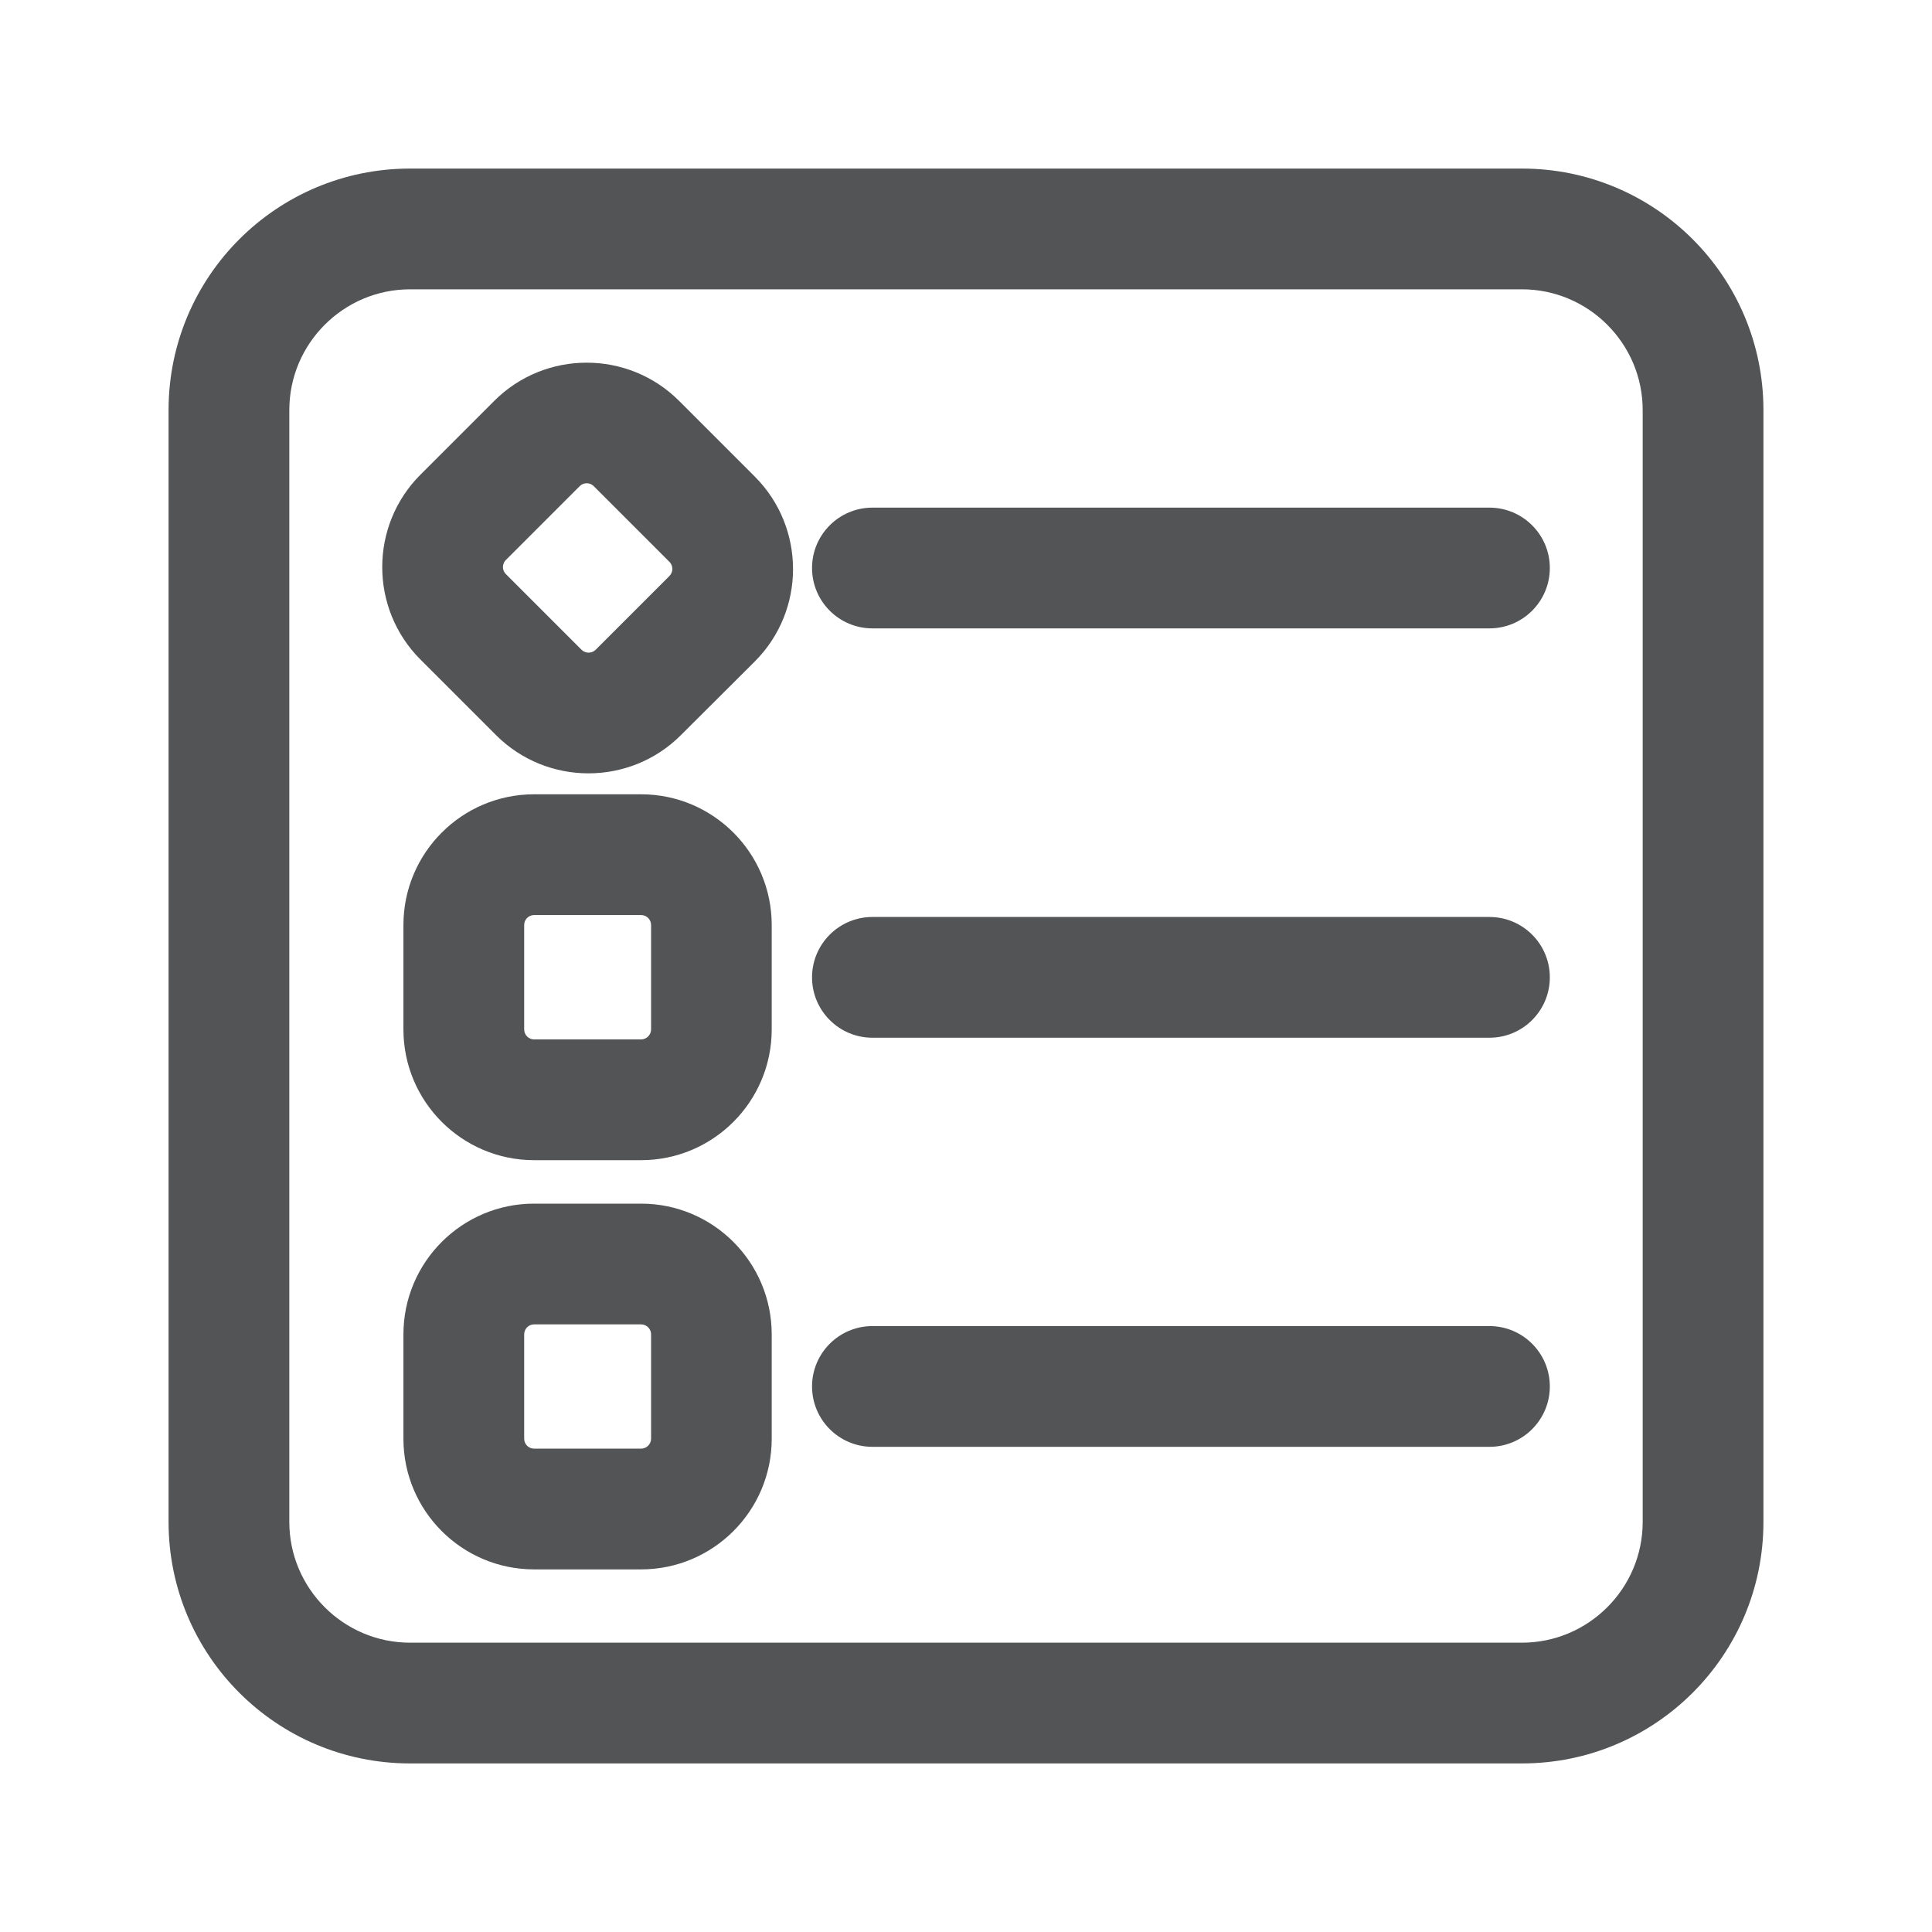 <?xml version="1.0" encoding="utf-8"?>
<!-- Generator: Adobe Illustrator 17.0.0, SVG Export Plug-In . SVG Version: 6.00 Build 0)  -->
<!DOCTYPE svg PUBLIC "-//W3C//DTD SVG 1.1//EN" "http://www.w3.org/Graphics/SVG/1.1/DTD/svg11.dtd">
<svg version="1.1" id="图层_1" xmlns="http://www.w3.org/2000/svg" xmlns:xlink="http://www.w3.org/1999/xlink" x="0px" y="0px"
	 width="16px" height="16px" viewBox="0 0 16 16" enable-background="new 0 0 16 16" xml:space="preserve">
<g>
	<g>
		<g>
			<path fill="#535455" d="M12.335,5.204h-5.11c-0.276,0-0.5-0.224-0.5-0.5s0.224-0.5,0.5-0.5h5.11c0.276,0,0.5,0.224,0.5,0.5
				S12.611,5.204,12.335,5.204z"/>
		</g>
		<g>
			<path fill="#535455" d="M12.335,8.594h-5.11c-0.276,0-0.5-0.224-0.5-0.5c0-0.276,0.224-0.5,0.5-0.5h5.11
				c0.276,0,0.5,0.224,0.5,0.5C12.835,8.37,12.611,8.594,12.335,8.594z"/>
		</g>
		<g>
			<path fill="#535455" d="M12.335,11.982h-5.11c-0.276,0-0.5-0.224-0.5-0.5s0.224-0.5,0.5-0.5h5.11c0.276,0,0.5,0.224,0.5,0.5
				S12.611,11.982,12.335,11.982z"/>
		</g>
		<g>
			<g>
				<path fill="#535455" d="M4.108,6.088L3.482,5.462c-0.422-0.422-0.422-1.109,0-1.531L4.093,3.32c0.422-0.422,1.109-0.422,1.531,0
					l0.627,0.627c0.422,0.422,0.422,1.109,0,1.531L5.639,6.088C5.217,6.51,4.53,6.51,4.108,6.088z M4.917,4.026
					c-0.032-0.032-0.084-0.032-0.116,0L4.189,4.638c-0.032,0.032-0.032,0.084,0,0.116l0.627,0.627c0.032,0.032,0.085,0.032,0.117,0
					L5.544,4.77c0.032-0.032,0.032-0.085,0-0.117L4.917,4.026z"/>
			</g>
		</g>
		<g>
			<path fill="#535455" d="M5.309,9.608H4.423c-0.597,0-1.082-0.485-1.082-1.083V7.661c0-0.598,0.485-1.083,1.082-1.083h0.886
				c0.597,0,1.082,0.485,1.082,1.083v0.864C6.391,9.123,5.906,9.608,5.309,9.608z M4.423,7.578c-0.045,0-0.082,0.037-0.082,0.083
				v0.864c0,0.046,0.037,0.083,0.082,0.083h0.886c0.045,0,0.083-0.037,0.083-0.083V7.661c0-0.046-0.037-0.083-0.083-0.083H4.423z"/>
		</g>
		<g>
			<path fill="#535455" d="M5.309,12.997H4.423c-0.597,0-1.082-0.485-1.082-1.082v-0.864c0-0.598,0.485-1.083,1.082-1.083h0.886
				c0.597,0,1.082,0.485,1.082,1.083v0.864C6.391,12.512,5.906,12.997,5.309,12.997z M4.423,10.968
				c-0.045,0-0.082,0.037-0.082,0.083v0.864c0,0.045,0.037,0.082,0.082,0.082h0.886c0.045,0,0.083-0.037,0.083-0.082v-0.864
				c0-0.046-0.037-0.083-0.083-0.083H4.423z"/>
		</g>
	</g>
	<g>
		<path fill="#535455" d="M12.604,2.396c0.551,0,1,0.449,1,1v9.208c0,0.551-0.449,1-1,1H3.396c-0.551,0-1-0.449-1-1V3.396
			c0-0.551,0.449-1,1-1H12.604 M12.604,1.396H3.396c-1.105,0-2,0.895-2,2v9.208c0,1.105,0.895,2,2,2h9.208c1.105,0,2-0.895,2-2
			V3.396C14.604,2.291,13.709,1.396,12.604,1.396L12.604,1.396z"/>
	</g>
</g>
</svg>
